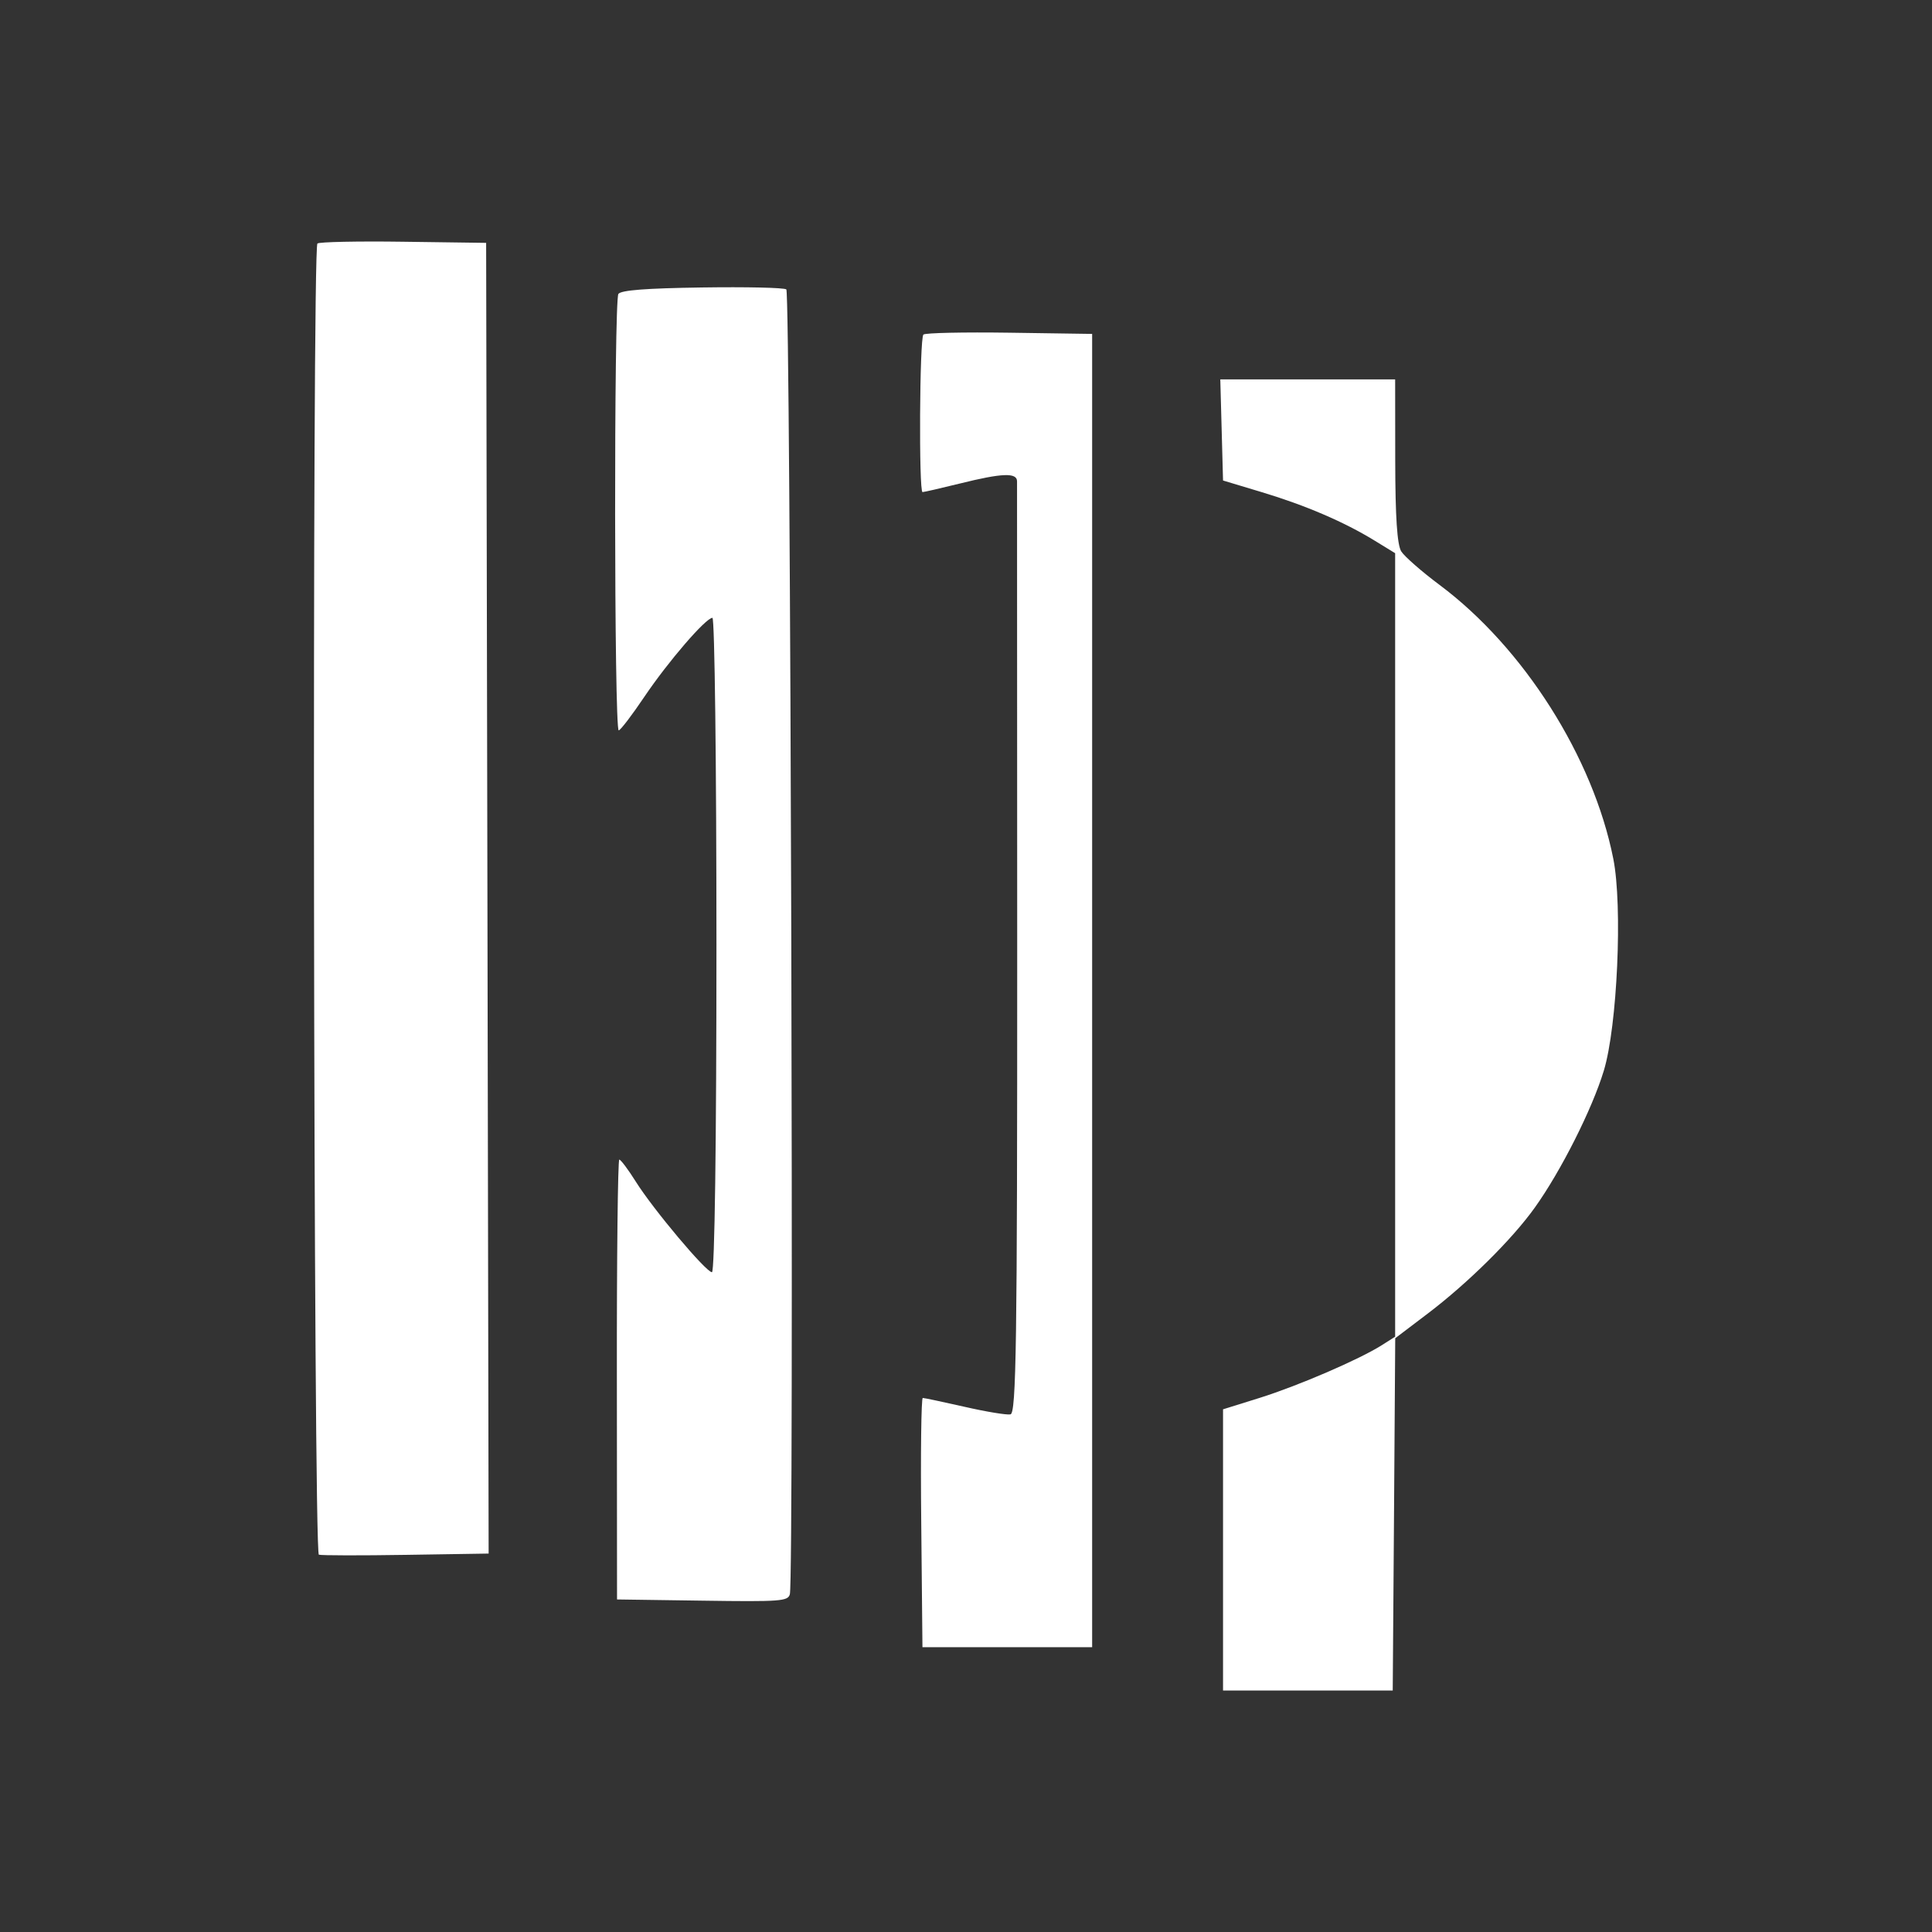 <svg width="24" height="24" viewBox="0 0 24 24" fill="none" xmlns="http://www.w3.org/2000/svg">
<rect x="0" y="0" width="24" height="24" fill="#333333" stroke="none"/>
<path fill-rule="evenodd" clip-rule="evenodd" d="M3.943 3.025C3.875 3.086 3.893 19.292 3.961 19.313C3.994 19.323 4.481 19.324 5.045 19.315L6.07 19.299L6.055 11.158L6.039 3.017L5.012 3.003C4.447 2.995 3.966 3.005 3.943 3.025ZM8.722 3.571C8.022 3.581 7.717 3.605 7.682 3.651C7.625 3.729 7.629 9.075 7.686 9.073C7.708 9.071 7.851 8.884 8.005 8.655C8.302 8.215 8.768 7.675 8.85 7.675C8.878 7.675 8.9 9.504 8.9 11.739C8.9 14.195 8.878 15.804 8.844 15.804C8.771 15.804 8.114 15.023 7.897 14.677C7.803 14.527 7.711 14.405 7.693 14.405C7.675 14.405 7.661 15.634 7.663 17.137L7.665 19.869L8.727 19.884C9.702 19.898 9.79 19.891 9.812 19.803C9.865 19.593 9.821 3.632 9.768 3.595C9.738 3.573 9.267 3.563 8.722 3.571ZM11.471 4.156C11.423 4.198 11.413 6.113 11.46 6.113C11.477 6.113 11.687 6.065 11.926 6.006C12.448 5.876 12.634 5.869 12.634 5.979C12.635 6.023 12.635 8.646 12.636 11.807C12.637 16.705 12.624 17.557 12.552 17.57C12.505 17.579 12.249 17.537 11.983 17.476C11.717 17.416 11.483 17.366 11.463 17.366C11.444 17.366 11.435 18.062 11.444 18.914L11.459 20.462H12.513H13.567V12.305V4.148L12.54 4.133C11.975 4.125 11.494 4.135 11.471 4.156ZM15.176 5.341L15.193 5.969L15.675 6.114C16.216 6.277 16.695 6.482 17.075 6.715L17.331 6.872V11.738V16.605L17.166 16.71C16.885 16.888 16.131 17.213 15.651 17.364L15.193 17.507V19.253V21H16.247H17.301L17.317 18.812L17.332 16.624L17.738 16.316C18.236 15.938 18.785 15.395 19.066 15.001C19.389 14.55 19.778 13.779 19.923 13.301C20.091 12.749 20.158 11.254 20.041 10.668C19.791 9.406 18.927 8.046 17.884 7.267C17.663 7.102 17.448 6.914 17.407 6.85C17.356 6.768 17.333 6.424 17.332 5.723L17.331 4.713H16.245H15.159L15.176 5.341Z" fill="white"/>
</svg>
